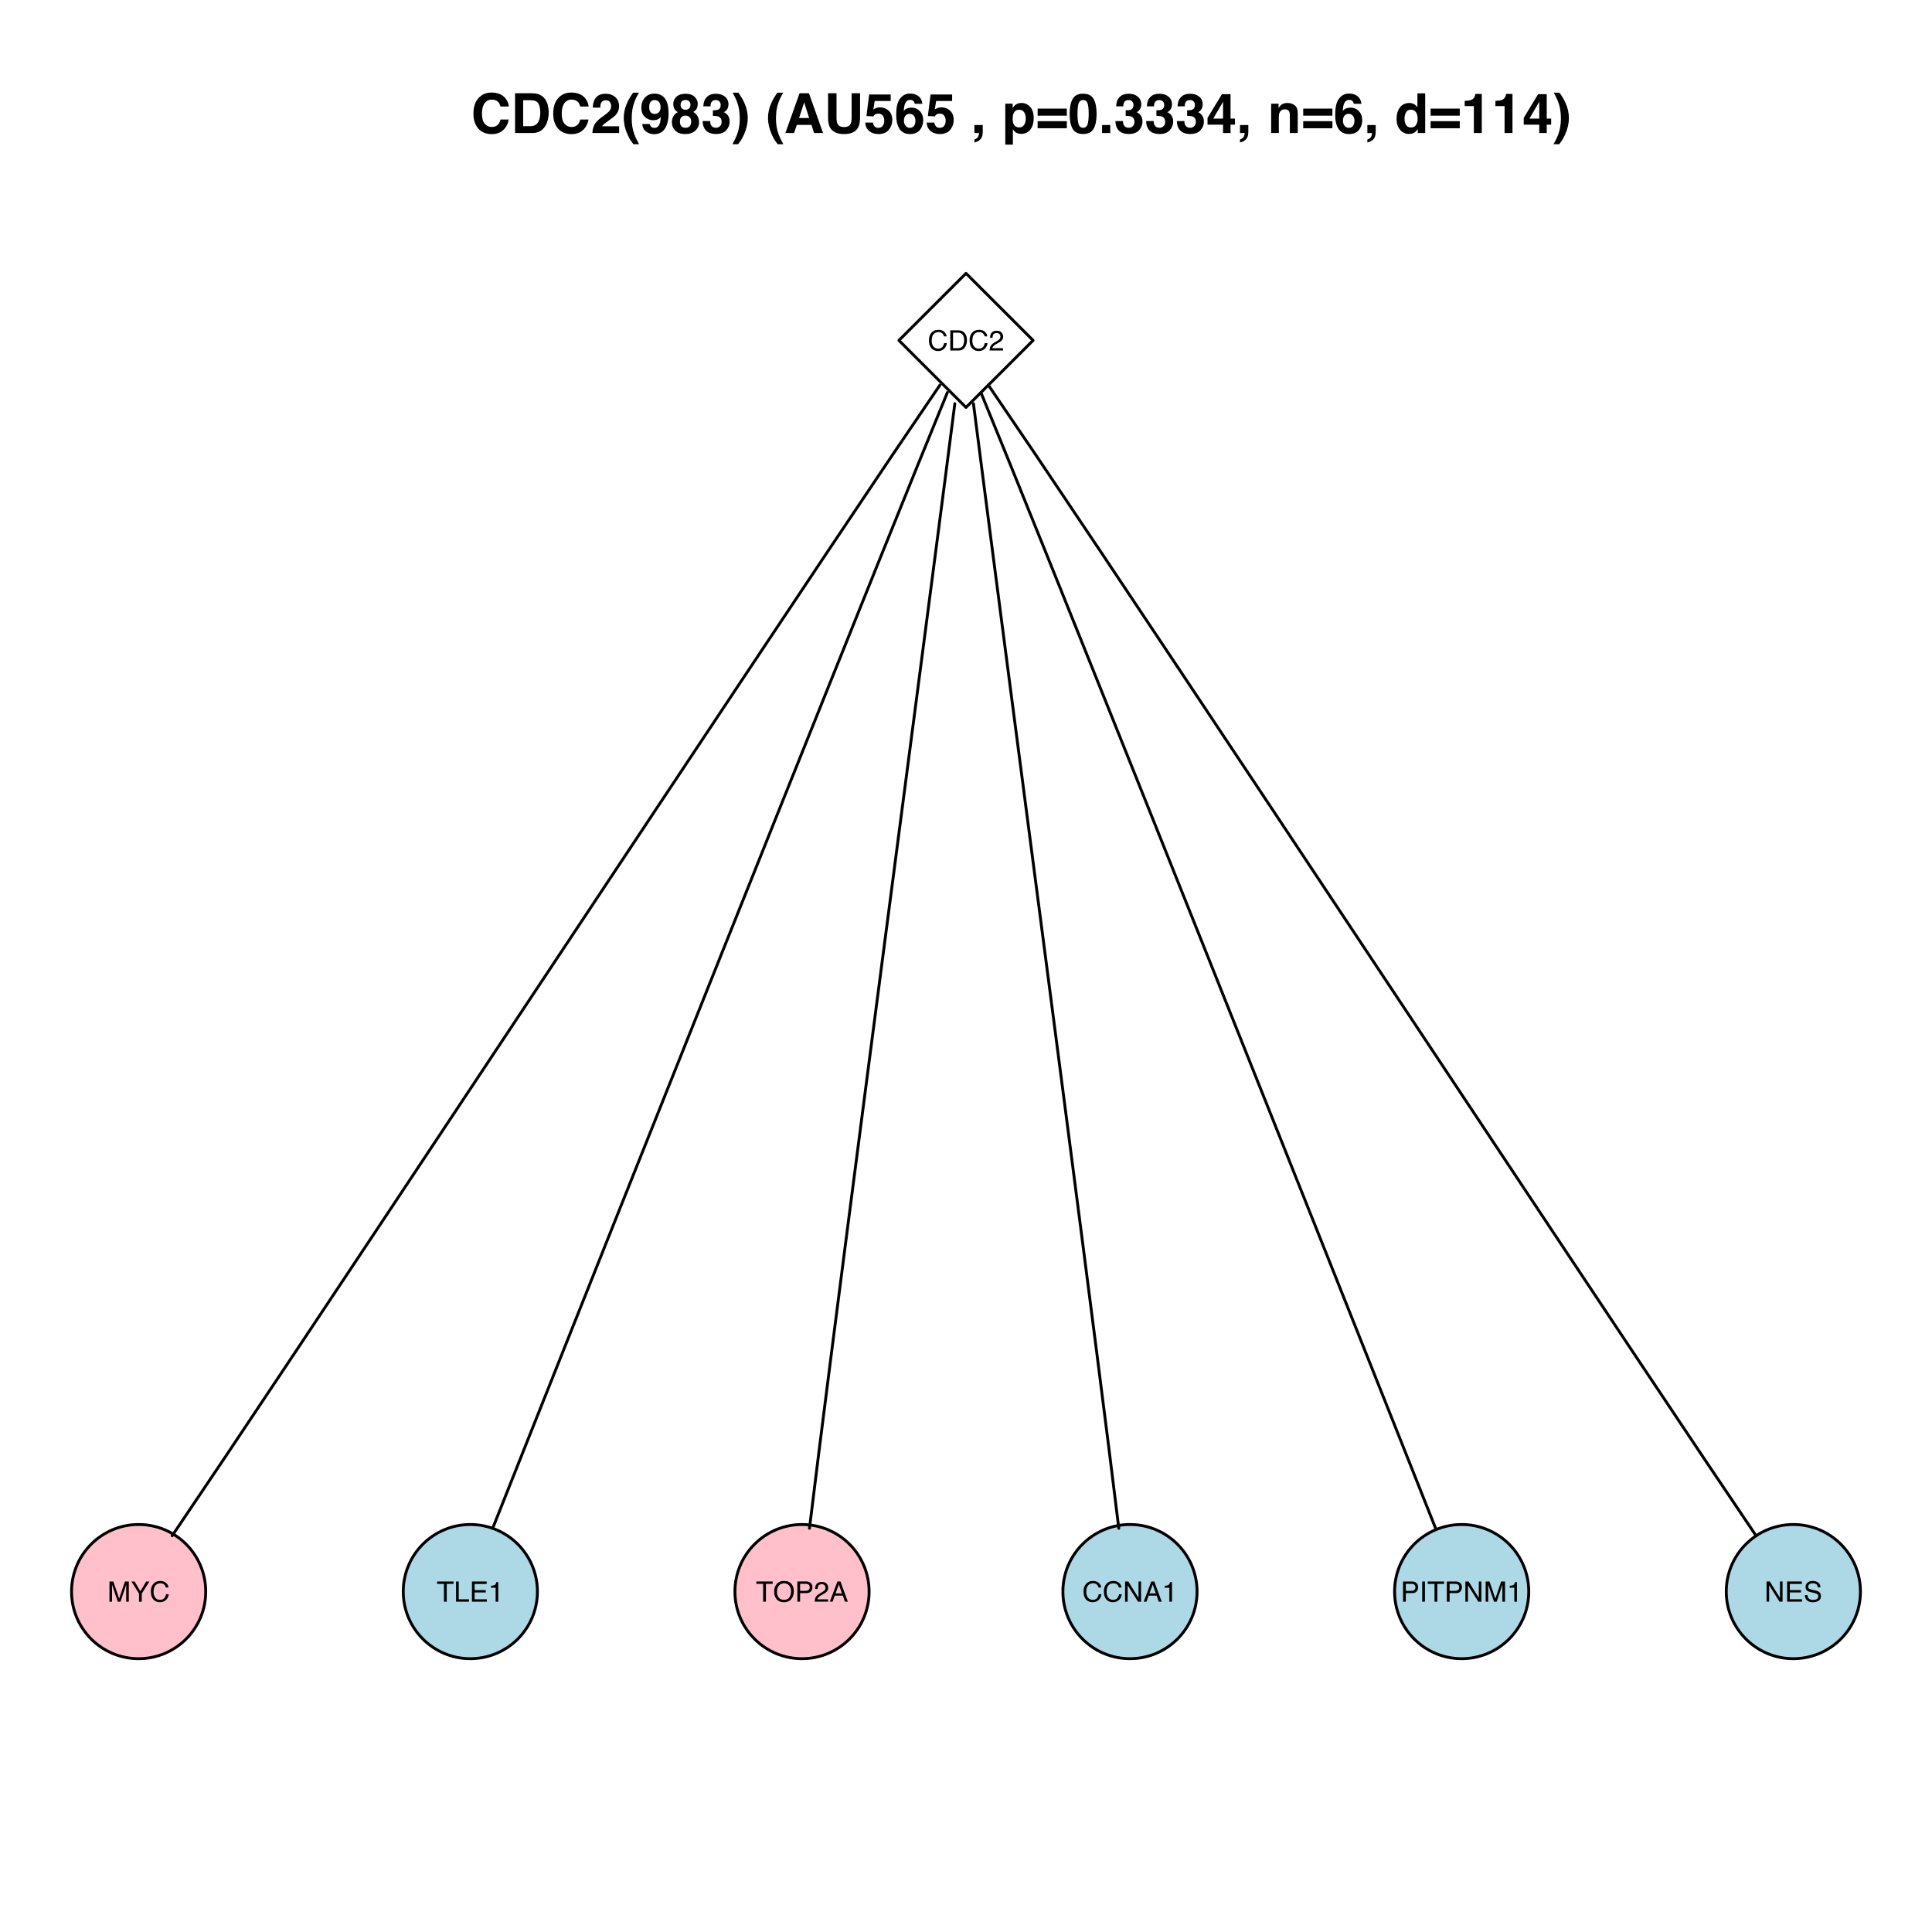 <?xml version="1.0" encoding="UTF-8"?>
<svg xmlns="http://www.w3.org/2000/svg" xmlns:xlink="http://www.w3.org/1999/xlink" width="504pt" height="504pt" viewBox="0 0 504 504" version="1.1">
<defs>
<g>
<symbol overflow="visible" id="glyph0-0">
<path style="stroke:none;" d="M 0.234 0 L 0.234 -5.266 L 4.422 -5.266 L 4.422 0 Z M 3.766 -0.656 L 3.766 -4.609 L 0.891 -4.609 L 0.891 -0.656 Z "/>
</symbol>
<symbol overflow="visible" id="glyph0-1">
<path style="stroke:none;" d="M 2.781 -5.406 C 3.445 -5.406 3.961 -5.227 4.328 -4.875 C 4.703 -4.531 4.906 -4.133 4.938 -3.688 L 4.25 -3.688 C 4.164 -4.031 4.004 -4.301 3.766 -4.5 C 3.535 -4.695 3.207 -4.797 2.781 -4.797 C 2.27 -4.797 1.852 -4.613 1.531 -4.25 C 1.207 -3.883 1.047 -3.32 1.047 -2.562 C 1.047 -1.945 1.191 -1.445 1.484 -1.062 C 1.773 -0.676 2.203 -0.484 2.766 -0.484 C 3.297 -0.484 3.695 -0.688 3.969 -1.094 C 4.113 -1.312 4.223 -1.594 4.297 -1.938 L 5 -1.938 C 4.938 -1.383 4.727 -0.922 4.375 -0.547 C 3.957 -0.086 3.395 0.141 2.688 0.141 C 2.07 0.141 1.555 -0.047 1.141 -0.422 C 0.598 -0.91 0.328 -1.664 0.328 -2.688 C 0.328 -3.469 0.531 -4.102 0.938 -4.594 C 1.383 -5.133 2 -5.406 2.781 -5.406 Z M 2.641 -5.406 Z "/>
</symbol>
<symbol overflow="visible" id="glyph0-2">
<path style="stroke:none;" d="M 2.578 -0.609 C 2.816 -0.609 3.016 -0.633 3.172 -0.688 C 3.453 -0.781 3.68 -0.957 3.859 -1.219 C 3.992 -1.438 4.094 -1.711 4.156 -2.047 C 4.195 -2.242 4.219 -2.426 4.219 -2.594 C 4.219 -3.25 4.086 -3.754 3.828 -4.109 C 3.566 -4.473 3.148 -4.656 2.578 -4.656 L 1.312 -4.656 L 1.312 -0.609 Z M 0.594 -5.266 L 2.719 -5.266 C 3.445 -5.266 4.008 -5.008 4.406 -4.5 C 4.758 -4.031 4.938 -3.438 4.938 -2.719 C 4.938 -2.156 4.832 -1.648 4.625 -1.203 C 4.258 -0.398 3.625 0 2.719 0 L 0.594 0 Z "/>
</symbol>
<symbol overflow="visible" id="glyph0-3">
<path style="stroke:none;" d="M 0.234 0 C 0.254 -0.438 0.344 -0.816 0.5 -1.141 C 0.664 -1.473 0.977 -1.773 1.438 -2.047 L 2.125 -2.453 C 2.426 -2.629 2.641 -2.781 2.766 -2.906 C 2.961 -3.102 3.062 -3.328 3.062 -3.578 C 3.062 -3.879 2.973 -4.117 2.797 -4.297 C 2.617 -4.473 2.379 -4.562 2.078 -4.562 C 1.641 -4.562 1.332 -4.395 1.156 -4.062 C 1.07 -3.883 1.023 -3.633 1.016 -3.312 L 0.359 -3.312 C 0.359 -3.758 0.441 -4.125 0.609 -4.406 C 0.879 -4.906 1.367 -5.156 2.078 -5.156 C 2.672 -5.156 3.102 -4.992 3.375 -4.672 C 3.645 -4.359 3.781 -4.004 3.781 -3.609 C 3.781 -3.203 3.633 -2.852 3.344 -2.562 C 3.176 -2.395 2.879 -2.188 2.453 -1.938 L 1.953 -1.672 C 1.723 -1.547 1.539 -1.422 1.406 -1.297 C 1.164 -1.086 1.016 -0.859 0.953 -0.609 L 3.75 -0.609 L 3.75 0 Z "/>
</symbol>
<symbol overflow="visible" id="glyph0-4">
<path style="stroke:none;" d="M 0.547 -5.266 L 1.562 -5.266 L 3.078 -0.812 L 4.578 -5.266 L 5.594 -5.266 L 5.594 0 L 4.906 0 L 4.906 -3.109 C 4.906 -3.211 4.906 -3.391 4.906 -3.641 C 4.914 -3.891 4.922 -4.156 4.922 -4.438 L 3.422 0 L 2.719 0 L 1.203 -4.438 L 1.203 -4.281 C 1.203 -4.156 1.203 -3.957 1.203 -3.688 C 1.211 -3.426 1.219 -3.234 1.219 -3.109 L 1.219 0 L 0.547 0 Z "/>
</symbol>
<symbol overflow="visible" id="glyph0-5">
<path style="stroke:none;" d="M 0.156 -5.266 L 0.984 -5.266 L 2.5 -2.734 L 4.016 -5.266 L 4.844 -5.266 L 2.859 -2.125 L 2.859 0 L 2.141 0 L 2.141 -2.125 Z M 2.5 -5.266 Z "/>
</symbol>
<symbol overflow="visible" id="glyph0-6">
<path style="stroke:none;" d="M 4.391 -5.266 L 4.391 -4.641 L 2.625 -4.641 L 2.625 0 L 1.891 0 L 1.891 -4.641 L 0.125 -4.641 L 0.125 -5.266 Z "/>
</symbol>
<symbol overflow="visible" id="glyph0-7">
<path style="stroke:none;" d="M 0.562 -5.266 L 1.266 -5.266 L 1.266 -0.625 L 3.938 -0.625 L 3.938 0 L 0.562 0 Z "/>
</symbol>
<symbol overflow="visible" id="glyph0-8">
<path style="stroke:none;" d="M 0.625 -5.266 L 4.469 -5.266 L 4.469 -4.625 L 1.328 -4.625 L 1.328 -3.016 L 4.234 -3.016 L 4.234 -2.406 L 1.328 -2.406 L 1.328 -0.625 L 4.516 -0.625 L 4.516 0 L 0.625 0 Z M 2.578 -5.266 Z "/>
</symbol>
<symbol overflow="visible" id="glyph0-9">
<path style="stroke:none;" d="M 0.703 -3.641 L 0.703 -4.125 C 1.172 -4.176 1.492 -4.254 1.672 -4.359 C 1.859 -4.461 2 -4.711 2.094 -5.109 L 2.594 -5.109 L 2.594 0 L 1.906 0 L 1.906 -3.641 Z "/>
</symbol>
<symbol overflow="visible" id="glyph0-10">
<path style="stroke:none;" d="M 2.828 -5.406 C 3.766 -5.406 4.453 -5.109 4.891 -4.516 C 5.242 -4.047 5.422 -3.445 5.422 -2.719 C 5.422 -1.938 5.223 -1.285 4.828 -0.766 C 4.359 -0.148 3.688 0.156 2.812 0.156 C 2.008 0.156 1.375 -0.113 0.906 -0.656 C 0.488 -1.164 0.281 -1.816 0.281 -2.609 C 0.281 -3.316 0.457 -3.926 0.812 -4.438 C 1.27 -5.082 1.941 -5.406 2.828 -5.406 Z M 2.906 -0.484 C 3.531 -0.484 3.984 -0.707 4.266 -1.156 C 4.547 -1.613 4.688 -2.133 4.688 -2.719 C 4.688 -3.332 4.523 -3.828 4.203 -4.203 C 3.879 -4.586 3.438 -4.781 2.875 -4.781 C 2.332 -4.781 1.891 -4.594 1.547 -4.219 C 1.203 -3.844 1.031 -3.289 1.031 -2.562 C 1.031 -1.977 1.176 -1.484 1.469 -1.078 C 1.758 -0.68 2.238 -0.484 2.906 -0.484 Z M 2.859 -5.406 Z "/>
</symbol>
<symbol overflow="visible" id="glyph0-11">
<path style="stroke:none;" d="M 0.625 -5.266 L 3 -5.266 C 3.469 -5.266 3.844 -5.129 4.125 -4.859 C 4.414 -4.598 4.562 -4.234 4.562 -3.766 C 4.562 -3.348 4.43 -2.988 4.172 -2.688 C 3.922 -2.383 3.531 -2.234 3 -2.234 L 1.344 -2.234 L 1.344 0 L 0.625 0 Z M 3.844 -3.75 C 3.844 -4.133 3.695 -4.398 3.406 -4.547 C 3.25 -4.617 3.035 -4.656 2.766 -4.656 L 1.344 -4.656 L 1.344 -2.828 L 2.766 -2.828 C 3.078 -2.828 3.332 -2.895 3.531 -3.031 C 3.738 -3.164 3.844 -3.406 3.844 -3.75 Z "/>
</symbol>
<symbol overflow="visible" id="glyph0-12">
<path style="stroke:none;" d="M 3.266 -2.156 L 2.469 -4.484 L 1.609 -2.156 Z M 2.094 -5.266 L 2.891 -5.266 L 4.812 0 L 4.031 0 L 3.5 -1.578 L 1.406 -1.578 L 0.844 0 L 0.109 0 Z M 2.453 -5.266 Z "/>
</symbol>
<symbol overflow="visible" id="glyph0-13">
<path style="stroke:none;" d="M 0.562 -5.266 L 1.406 -5.266 L 4.062 -1 L 4.062 -5.266 L 4.734 -5.266 L 4.734 0 L 3.938 0 L 1.234 -4.266 L 1.234 0 L 0.562 0 Z M 2.609 -5.266 Z "/>
</symbol>
<symbol overflow="visible" id="glyph0-14">
<path style="stroke:none;" d="M 0.719 -5.266 L 1.438 -5.266 L 1.438 0 L 0.719 0 Z "/>
</symbol>
<symbol overflow="visible" id="glyph0-15">
<path style="stroke:none;" d="M 1.031 -1.703 C 1.039 -1.398 1.109 -1.156 1.234 -0.969 C 1.473 -0.625 1.891 -0.453 2.484 -0.453 C 2.754 -0.453 3 -0.488 3.219 -0.562 C 3.645 -0.707 3.859 -0.973 3.859 -1.359 C 3.859 -1.648 3.77 -1.852 3.594 -1.969 C 3.406 -2.094 3.117 -2.195 2.734 -2.281 L 2.016 -2.453 C 1.555 -2.555 1.227 -2.672 1.031 -2.797 C 0.695 -3.016 0.531 -3.344 0.531 -3.781 C 0.531 -4.25 0.691 -4.633 1.016 -4.938 C 1.348 -5.25 1.812 -5.406 2.406 -5.406 C 2.957 -5.406 3.426 -5.27 3.812 -5 C 4.207 -4.727 4.406 -4.301 4.406 -3.719 L 3.734 -3.719 C 3.691 -4 3.613 -4.219 3.5 -4.375 C 3.281 -4.645 2.91 -4.781 2.391 -4.781 C 1.973 -4.781 1.672 -4.691 1.484 -4.516 C 1.297 -4.336 1.203 -4.133 1.203 -3.906 C 1.203 -3.645 1.312 -3.453 1.531 -3.328 C 1.676 -3.254 1.992 -3.16 2.484 -3.047 L 3.234 -2.875 C 3.586 -2.789 3.859 -2.68 4.047 -2.547 C 4.379 -2.297 4.547 -1.938 4.547 -1.469 C 4.547 -0.883 4.332 -0.469 3.906 -0.219 C 3.488 0.031 3 0.156 2.438 0.156 C 1.781 0.156 1.27 -0.008 0.906 -0.344 C 0.531 -0.676 0.348 -1.129 0.359 -1.703 Z M 2.469 -5.406 Z "/>
</symbol>
<symbol overflow="visible" id="glyph1-0">
<path style="stroke:none;" d="M 1.078 0 L 1.078 -10.375 L 9.438 -10.375 L 9.438 0 Z M 8.141 -1.297 L 8.141 -9.078 L 2.375 -9.078 L 2.375 -1.297 Z "/>
</symbol>
<symbol overflow="visible" id="glyph1-1">
<path style="stroke:none;" d="M 0.641 -5.094 C 0.641 -6.906 1.129 -8.301 2.109 -9.281 C 2.953 -10.133 4.023 -10.562 5.328 -10.562 C 7.066 -10.562 8.344 -9.988 9.156 -8.844 C 9.594 -8.207 9.832 -7.566 9.875 -6.922 L 7.703 -6.922 C 7.555 -7.41 7.375 -7.785 7.156 -8.047 C 6.758 -8.492 6.176 -8.719 5.406 -8.719 C 4.625 -8.719 4.004 -8.398 3.547 -7.766 C 3.086 -7.129 2.859 -6.227 2.859 -5.062 C 2.859 -3.895 3.098 -3.02 3.578 -2.438 C 4.066 -1.863 4.68 -1.578 5.422 -1.578 C 6.18 -1.578 6.758 -1.828 7.156 -2.328 C 7.375 -2.598 7.555 -3 7.703 -3.531 L 9.844 -3.531 C 9.656 -2.406 9.176 -1.488 8.406 -0.781 C 7.633 -0.07 6.645 0.281 5.438 0.281 C 3.945 0.281 2.773 -0.191 1.922 -1.141 C 1.066 -2.109 0.641 -3.426 0.641 -5.094 Z M 5.266 -10.688 Z "/>
</symbol>
<symbol overflow="visible" id="glyph1-2">
<path style="stroke:none;" d="M 3.203 -8.562 L 3.203 -1.797 L 5.203 -1.797 C 6.223 -1.797 6.938 -2.301 7.344 -3.312 C 7.562 -3.863 7.672 -4.523 7.672 -5.297 C 7.672 -6.348 7.504 -7.156 7.172 -7.719 C 6.836 -8.281 6.18 -8.562 5.203 -8.562 Z M 5.562 -10.375 C 6.207 -10.363 6.742 -10.285 7.172 -10.141 C 7.898 -9.898 8.488 -9.461 8.938 -8.828 C 9.289 -8.305 9.535 -7.742 9.672 -7.141 C 9.805 -6.547 9.875 -5.977 9.875 -5.438 C 9.875 -4.062 9.598 -2.895 9.047 -1.938 C 8.285 -0.645 7.125 0 5.562 0 L 1.094 0 L 1.094 -10.375 Z "/>
</symbol>
<symbol overflow="visible" id="glyph1-3">
<path style="stroke:none;" d="M 0.453 0 C 0.473 -0.727 0.629 -1.395 0.922 -2 C 1.203 -2.688 1.879 -3.41 2.953 -4.172 C 3.867 -4.828 4.461 -5.297 4.734 -5.578 C 5.148 -6.023 5.359 -6.516 5.359 -7.047 C 5.359 -7.484 5.238 -7.844 5 -8.125 C 4.77 -8.406 4.43 -8.547 3.984 -8.547 C 3.367 -8.547 2.953 -8.32 2.734 -7.875 C 2.609 -7.613 2.535 -7.195 2.516 -6.625 L 0.562 -6.625 C 0.594 -7.488 0.75 -8.188 1.031 -8.719 C 1.57 -9.738 2.523 -10.25 3.891 -10.25 C 4.961 -10.25 5.816 -9.945 6.453 -9.344 C 7.098 -8.75 7.422 -7.961 7.422 -6.984 C 7.422 -6.223 7.191 -5.551 6.734 -4.969 C 6.441 -4.57 5.957 -4.141 5.281 -3.672 L 4.484 -3.094 C 3.984 -2.738 3.641 -2.477 3.453 -2.312 C 3.266 -2.156 3.109 -1.973 2.984 -1.766 L 7.438 -1.766 L 7.438 0 Z "/>
</symbol>
<symbol overflow="visible" id="glyph1-4">
<path style="stroke:none;" d="M 1.453 -7.75 C 1.816 -8.613 2.359 -9.539 3.078 -10.531 L 4.594 -10.531 L 4.156 -9.75 C 3.562 -8.664 3.148 -7.531 2.922 -6.344 C 2.773 -5.562 2.703 -4.711 2.703 -3.797 C 2.703 -2.359 2.91 -1.039 3.328 0.156 C 3.566 0.875 4 1.789 4.625 2.906 L 3.141 2.906 L 2.641 2.219 C 2.316 1.812 1.973 1.195 1.609 0.375 C 0.953 -1.082 0.625 -2.516 0.625 -3.922 C 0.625 -5.211 0.898 -6.488 1.453 -7.75 Z "/>
</symbol>
<symbol overflow="visible" id="glyph1-5">
<path style="stroke:none;" d="M 0.422 -6.609 C 0.422 -7.703 0.738 -8.586 1.375 -9.266 C 2.008 -9.941 2.828 -10.281 3.828 -10.281 C 5.379 -10.281 6.445 -9.594 7.031 -8.219 C 7.352 -7.445 7.516 -6.426 7.516 -5.156 C 7.516 -3.914 7.359 -2.883 7.047 -2.062 C 6.441 -0.488 5.344 0.297 3.75 0.297 C 2.977 0.297 2.285 0.07 1.672 -0.375 C 1.066 -0.832 0.723 -1.492 0.641 -2.359 L 2.625 -2.359 C 2.676 -2.055 2.801 -1.812 3 -1.625 C 3.207 -1.438 3.484 -1.344 3.828 -1.344 C 4.492 -1.344 4.957 -1.711 5.219 -2.453 C 5.363 -2.848 5.457 -3.438 5.5 -4.219 C 5.312 -3.988 5.117 -3.812 4.922 -3.688 C 4.547 -3.457 4.082 -3.344 3.531 -3.344 C 2.719 -3.344 1.992 -3.625 1.359 -4.188 C 0.734 -4.75 0.422 -5.555 0.422 -6.609 Z M 3.969 -4.984 C 4.238 -4.984 4.5 -5.062 4.75 -5.219 C 5.207 -5.508 5.438 -6.016 5.438 -6.734 C 5.438 -7.305 5.301 -7.758 5.031 -8.094 C 4.758 -8.438 4.391 -8.609 3.922 -8.609 C 3.578 -8.609 3.281 -8.516 3.031 -8.328 C 2.656 -8.023 2.469 -7.516 2.469 -6.797 C 2.469 -6.191 2.586 -5.738 2.828 -5.438 C 3.078 -5.133 3.457 -4.984 3.969 -4.984 Z "/>
</symbol>
<symbol overflow="visible" id="glyph1-6">
<path style="stroke:none;" d="M 2.469 -2.969 C 2.469 -2.457 2.598 -2.062 2.859 -1.781 C 3.117 -1.508 3.477 -1.375 3.938 -1.375 C 4.395 -1.375 4.754 -1.508 5.016 -1.781 C 5.273 -2.062 5.406 -2.457 5.406 -2.969 C 5.406 -3.488 5.27 -3.879 5 -4.141 C 4.738 -4.41 4.383 -4.547 3.938 -4.547 C 3.477 -4.547 3.117 -4.41 2.859 -4.141 C 2.598 -3.879 2.469 -3.488 2.469 -2.969 Z M 0.375 -2.828 C 0.375 -3.398 0.504 -3.914 0.766 -4.375 C 1.023 -4.844 1.406 -5.195 1.906 -5.438 C 1.414 -5.758 1.098 -6.109 0.953 -6.484 C 0.805 -6.867 0.734 -7.227 0.734 -7.562 C 0.734 -8.312 1.008 -8.945 1.562 -9.469 C 2.125 -9.988 2.914 -10.25 3.938 -10.25 C 4.945 -10.25 5.727 -9.988 6.281 -9.469 C 6.844 -8.945 7.125 -8.312 7.125 -7.562 C 7.125 -7.227 7.051 -6.867 6.906 -6.484 C 6.758 -6.109 6.441 -5.781 5.953 -5.5 C 6.453 -5.219 6.828 -4.844 7.078 -4.375 C 7.336 -3.914 7.469 -3.398 7.469 -2.828 C 7.469 -1.973 7.148 -1.242 6.516 -0.641 C 5.879 -0.035 4.988 0.266 3.844 0.266 C 2.707 0.266 1.844 -0.035 1.25 -0.641 C 0.664 -1.242 0.375 -1.973 0.375 -2.828 Z M 2.641 -7.344 C 2.641 -6.969 2.754 -6.66 2.984 -6.422 C 3.211 -6.191 3.531 -6.078 3.938 -6.078 C 4.344 -6.078 4.656 -6.191 4.875 -6.422 C 5.102 -6.66 5.219 -6.969 5.219 -7.344 C 5.219 -7.75 5.102 -8.062 4.875 -8.281 C 4.656 -8.508 4.344 -8.625 3.938 -8.625 C 3.531 -8.625 3.211 -8.508 2.984 -8.281 C 2.754 -8.062 2.641 -7.75 2.641 -7.344 Z "/>
</symbol>
<symbol overflow="visible" id="glyph1-7">
<path style="stroke:none;" d="M 2.344 -3.125 C 2.344 -2.719 2.41 -2.383 2.547 -2.125 C 2.785 -1.625 3.227 -1.375 3.875 -1.375 C 4.27 -1.375 4.613 -1.508 4.906 -1.781 C 5.195 -2.051 5.344 -2.441 5.344 -2.953 C 5.344 -3.617 5.07 -4.066 4.531 -4.297 C 4.219 -4.422 3.727 -4.484 3.062 -4.484 L 3.062 -5.922 C 3.719 -5.93 4.176 -5.992 4.438 -6.109 C 4.875 -6.305 5.094 -6.703 5.094 -7.297 C 5.094 -7.691 4.977 -8.008 4.75 -8.25 C 4.531 -8.488 4.211 -8.609 3.797 -8.609 C 3.328 -8.609 2.977 -8.457 2.75 -8.156 C 2.531 -7.863 2.426 -7.469 2.438 -6.969 L 0.562 -6.969 C 0.582 -7.469 0.672 -7.945 0.828 -8.406 C 0.984 -8.801 1.238 -9.172 1.594 -9.516 C 1.852 -9.754 2.164 -9.938 2.531 -10.062 C 2.895 -10.188 3.336 -10.25 3.859 -10.25 C 4.836 -10.25 5.625 -9.992 6.219 -9.484 C 6.82 -8.984 7.125 -8.312 7.125 -7.469 C 7.125 -6.863 6.941 -6.352 6.578 -5.938 C 6.359 -5.688 6.125 -5.516 5.875 -5.422 C 6.062 -5.422 6.328 -5.258 6.672 -4.938 C 7.18 -4.469 7.438 -3.82 7.438 -3 C 7.438 -2.133 7.133 -1.375 6.531 -0.719 C 5.938 -0.07 5.055 0.25 3.891 0.25 C 2.441 0.25 1.438 -0.219 0.875 -1.156 C 0.57 -1.656 0.406 -2.312 0.375 -3.125 Z "/>
</symbol>
<symbol overflow="visible" id="glyph1-8">
<path style="stroke:none;" d="M 1.688 -10.531 C 2.406 -9.539 2.945 -8.613 3.312 -7.75 C 3.863 -6.488 4.141 -5.211 4.141 -3.922 C 4.141 -2.516 3.816 -1.082 3.172 0.375 C 2.797 1.195 2.445 1.812 2.125 2.219 L 1.625 2.906 L 0.141 2.906 C 0.766 1.789 1.195 0.875 1.438 0.156 C 1.852 -1.039 2.062 -2.359 2.062 -3.797 C 2.062 -4.711 1.988 -5.562 1.844 -6.344 C 1.613 -7.531 1.203 -8.664 0.609 -9.75 L 0.188 -10.531 Z "/>
</symbol>
<symbol overflow="visible" id="glyph1-9">
<path style="stroke:none;" d=""/>
</symbol>
<symbol overflow="visible" id="glyph1-10">
<path style="stroke:none;" d="M 3.938 -3.922 L 6.562 -3.922 L 5.266 -8 Z M 4.062 -10.375 L 6.516 -10.375 L 10.188 0 L 7.844 0 L 7.172 -2.125 L 3.344 -2.125 L 2.625 0 L 0.359 0 Z M 5.281 -10.375 Z "/>
</symbol>
<symbol overflow="visible" id="glyph1-11">
<path style="stroke:none;" d="M 1.094 -10.375 L 3.297 -10.375 L 3.297 -4 C 3.297 -3.281 3.379 -2.758 3.547 -2.438 C 3.816 -1.852 4.391 -1.562 5.266 -1.562 C 6.141 -1.562 6.711 -1.852 6.984 -2.438 C 7.148 -2.758 7.234 -3.281 7.234 -4 L 7.234 -10.375 L 9.438 -10.375 L 9.438 -4 C 9.438 -2.895 9.266 -2.035 8.922 -1.422 C 8.285 -0.297 7.066 0.266 5.266 0.266 C 3.473 0.266 2.254 -0.297 1.609 -1.422 C 1.266 -2.035 1.094 -2.895 1.094 -4 Z M 5.266 -10.375 Z "/>
</symbol>
<symbol overflow="visible" id="glyph1-12">
<path style="stroke:none;" d="M 2.375 -2.734 C 2.457 -2.297 2.609 -1.957 2.828 -1.719 C 3.055 -1.477 3.383 -1.359 3.812 -1.359 C 4.312 -1.359 4.691 -1.531 4.953 -1.875 C 5.211 -2.227 5.344 -2.672 5.344 -3.203 C 5.344 -3.723 5.219 -4.16 4.969 -4.516 C 4.727 -4.879 4.352 -5.062 3.844 -5.062 C 3.594 -5.062 3.379 -5.031 3.203 -4.969 C 2.891 -4.852 2.656 -4.645 2.5 -4.344 L 0.703 -4.438 L 1.406 -10.062 L 7.031 -10.062 L 7.031 -8.359 L 2.859 -8.359 L 2.5 -6.141 C 2.812 -6.336 3.051 -6.469 3.219 -6.531 C 3.508 -6.645 3.863 -6.703 4.281 -6.703 C 5.125 -6.703 5.859 -6.414 6.484 -5.844 C 7.117 -5.281 7.438 -4.457 7.438 -3.375 C 7.438 -2.426 7.133 -1.582 6.531 -0.844 C 5.926 -0.102 5.02 0.266 3.812 0.266 C 2.844 0.266 2.047 0.004 1.422 -0.516 C 0.797 -1.035 0.445 -1.773 0.375 -2.734 Z "/>
</symbol>
<symbol overflow="visible" id="glyph1-13">
<path style="stroke:none;" d="M 2.469 -3.234 C 2.469 -2.68 2.613 -2.227 2.906 -1.875 C 3.195 -1.531 3.57 -1.359 4.031 -1.359 C 4.477 -1.359 4.828 -1.523 5.078 -1.859 C 5.336 -2.203 5.469 -2.641 5.469 -3.172 C 5.469 -3.766 5.32 -4.219 5.031 -4.531 C 4.738 -4.852 4.379 -5.016 3.953 -5.016 C 3.617 -5.016 3.316 -4.91 3.047 -4.703 C 2.66 -4.398 2.469 -3.91 2.469 -3.234 Z M 5.281 -7.625 C 5.281 -7.789 5.219 -7.973 5.094 -8.172 C 4.875 -8.492 4.547 -8.656 4.109 -8.656 C 3.461 -8.656 3 -8.289 2.719 -7.562 C 2.57 -7.156 2.469 -6.555 2.406 -5.766 C 2.656 -6.066 2.941 -6.285 3.266 -6.422 C 3.598 -6.555 3.977 -6.625 4.406 -6.625 C 5.312 -6.625 6.051 -6.316 6.625 -5.703 C 7.207 -5.086 7.5 -4.301 7.5 -3.344 C 7.5 -2.383 7.211 -1.539 6.641 -0.812 C 6.078 -0.094 5.195 0.266 4 0.266 C 2.719 0.266 1.77 -0.27 1.156 -1.344 C 0.688 -2.188 0.453 -3.27 0.453 -4.594 C 0.453 -5.375 0.484 -6.008 0.547 -6.5 C 0.66 -7.363 0.891 -8.082 1.234 -8.656 C 1.523 -9.145 1.906 -9.539 2.375 -9.844 C 2.844 -10.145 3.406 -10.297 4.062 -10.297 C 5.008 -10.297 5.766 -10.051 6.328 -9.562 C 6.891 -9.082 7.207 -8.438 7.281 -7.625 Z "/>
</symbol>
<symbol overflow="visible" id="glyph1-14">
<path style="stroke:none;" d="M 0.828 1.672 C 1.234 1.555 1.531 1.363 1.719 1.094 C 1.906 0.832 2.016 0.469 2.047 0 L 0.828 0 L 0.828 -2.094 L 3 -2.094 L 3 -0.281 C 3 0.039 2.957 0.375 2.875 0.719 C 2.789 1.062 2.633 1.363 2.406 1.625 C 2.156 1.895 1.859 2.098 1.516 2.234 C 1.18 2.367 0.953 2.438 0.828 2.438 Z "/>
</symbol>
<symbol overflow="visible" id="glyph1-15">
<path style="stroke:none;" d="M 6.219 -3.828 C 6.219 -4.422 6.082 -4.941 5.812 -5.391 C 5.539 -5.848 5.102 -6.078 4.5 -6.078 C 3.77 -6.078 3.27 -5.734 3 -5.047 C 2.863 -4.68 2.797 -4.219 2.797 -3.656 C 2.797 -2.77 3.031 -2.145 3.5 -1.781 C 3.781 -1.57 4.113 -1.469 4.5 -1.469 C 5.062 -1.469 5.488 -1.68 5.781 -2.109 C 6.07 -2.535 6.219 -3.109 6.219 -3.828 Z M 5.078 -7.844 C 5.973 -7.844 6.727 -7.508 7.344 -6.844 C 7.969 -6.188 8.281 -5.219 8.281 -3.938 C 8.281 -2.582 7.977 -1.551 7.375 -0.844 C 6.77 -0.133 5.988 0.219 5.031 0.219 C 4.414 0.219 3.91 0.066 3.516 -0.234 C 3.285 -0.41 3.066 -0.66 2.859 -0.984 L 2.859 3.016 L 0.875 3.016 L 0.875 -7.672 L 2.797 -7.672 L 2.797 -6.531 C 3.016 -6.863 3.242 -7.129 3.484 -7.328 C 3.93 -7.672 4.461 -7.844 5.078 -7.844 Z "/>
</symbol>
<symbol overflow="visible" id="glyph1-16">
<path style="stroke:none;" d="M 8.125 -6.375 L 8.125 -4.531 L 0.516 -4.531 L 0.516 -6.375 Z M 8.125 -3.094 L 8.125 -1.25 L 0.516 -1.25 L 0.516 -3.094 Z "/>
</symbol>
<symbol overflow="visible" id="glyph1-17">
<path style="stroke:none;" d="M 2.5 -5 C 2.5 -3.832 2.594 -2.938 2.781 -2.312 C 2.977 -1.688 3.375 -1.375 3.969 -1.375 C 4.562 -1.375 4.953 -1.688 5.141 -2.312 C 5.328 -2.938 5.422 -3.832 5.422 -5 C 5.422 -6.227 5.328 -7.133 5.141 -7.719 C 4.953 -8.312 4.562 -8.609 3.969 -8.609 C 3.375 -8.609 2.977 -8.312 2.781 -7.719 C 2.594 -7.133 2.5 -6.227 2.5 -5 Z M 3.969 -10.266 C 5.27 -10.266 6.18 -9.805 6.703 -8.891 C 7.223 -7.984 7.484 -6.688 7.484 -5 C 7.484 -3.312 7.223 -2.016 6.703 -1.109 C 6.18 -0.203 5.27 0.25 3.969 0.25 C 2.664 0.25 1.754 -0.203 1.234 -1.109 C 0.711 -2.016 0.453 -3.312 0.453 -5 C 0.453 -6.688 0.711 -7.984 1.234 -8.891 C 1.754 -9.805 2.664 -10.266 3.969 -10.266 Z "/>
</symbol>
<symbol overflow="visible" id="glyph1-18">
<path style="stroke:none;" d="M 0.906 -2.094 L 3.031 -2.094 L 3.031 0 L 0.906 0 Z "/>
</symbol>
<symbol overflow="visible" id="glyph1-19">
<path style="stroke:none;" d="M 7.531 -2.188 L 6.375 -2.188 L 6.375 0 L 4.422 0 L 4.422 -2.188 L 0.375 -2.188 L 0.375 -3.953 L 4.125 -10.141 L 6.375 -10.141 L 6.375 -3.766 L 7.531 -3.766 Z M 4.422 -3.766 L 4.422 -8.172 L 1.859 -3.766 Z "/>
</symbol>
<symbol overflow="visible" id="glyph1-20">
<path style="stroke:none;" d="M 5.188 -7.844 C 5.977 -7.844 6.625 -7.633 7.125 -7.219 C 7.633 -6.812 7.891 -6.125 7.891 -5.156 L 7.891 0 L 5.828 0 L 5.828 -4.656 C 5.828 -5.062 5.773 -5.375 5.672 -5.594 C 5.473 -5.988 5.098 -6.188 4.547 -6.188 C 3.867 -6.188 3.398 -5.895 3.141 -5.312 C 3.016 -5.008 2.953 -4.625 2.953 -4.156 L 2.953 0 L 0.953 0 L 0.953 -7.656 L 2.891 -7.656 L 2.891 -6.531 C 3.141 -6.926 3.379 -7.211 3.609 -7.391 C 4.023 -7.691 4.551 -7.844 5.188 -7.844 Z M 4.453 -7.875 Z "/>
</symbol>
<symbol overflow="visible" id="glyph1-21">
<path style="stroke:none;" d="M 3.766 -7.844 C 4.223 -7.844 4.633 -7.738 5 -7.531 C 5.363 -7.332 5.656 -7.055 5.875 -6.703 L 5.875 -10.359 L 7.906 -10.359 L 7.906 0 L 5.969 0 L 5.969 -1.062 C 5.676 -0.602 5.348 -0.27 4.984 -0.062 C 4.617 0.133 4.164 0.234 3.625 0.234 C 2.727 0.234 1.973 -0.125 1.359 -0.844 C 0.742 -1.57 0.438 -2.504 0.438 -3.641 C 0.438 -4.941 0.738 -5.969 1.344 -6.719 C 1.945 -7.469 2.754 -7.844 3.766 -7.844 Z M 4.203 -1.453 C 4.766 -1.453 5.191 -1.66 5.484 -2.078 C 5.785 -2.504 5.938 -3.051 5.938 -3.719 C 5.938 -4.656 5.695 -5.328 5.219 -5.734 C 4.938 -5.973 4.602 -6.094 4.219 -6.094 C 3.625 -6.094 3.191 -5.867 2.922 -5.422 C 2.648 -4.984 2.516 -4.438 2.516 -3.781 C 2.516 -3.07 2.648 -2.504 2.922 -2.078 C 3.203 -1.66 3.629 -1.453 4.203 -1.453 Z "/>
</symbol>
<symbol overflow="visible" id="glyph1-22">
<path style="stroke:none;" d="M 1 -7.031 L 1 -8.406 C 1.633 -8.426 2.078 -8.469 2.328 -8.531 C 2.734 -8.613 3.062 -8.789 3.312 -9.062 C 3.488 -9.238 3.617 -9.484 3.703 -9.797 C 3.754 -9.973 3.781 -10.109 3.781 -10.203 L 5.453 -10.203 L 5.453 0 L 3.391 0 L 3.391 -7.031 Z "/>
</symbol>
</g>
</defs>
<g id="surface8343">
<rect x="0" y="0" width="504" height="504" style="fill:rgb(100%,100%,100%);fill-opacity:1;stroke:none;"/>
<path style="fill-rule:nonzero;fill:rgb(100%,75.294%,79.608%);fill-opacity:1;stroke-width:0.75;stroke-linecap:round;stroke-linejoin:round;stroke:rgb(0%,0%,0%);stroke-opacity:1;stroke-miterlimit:10;" d="M 53.668 415.199 C 53.668 424.863 45.832 432.699 36.168 432.699 C 26.5 432.699 18.668 424.863 18.668 415.199 C 18.668 405.535 26.5 397.699 36.168 397.699 C 45.832 397.699 53.668 405.535 53.668 415.199 "/>
<path style="fill-rule:nonzero;fill:rgb(67.843%,84.706%,90.196%);fill-opacity:1;stroke-width:0.75;stroke-linecap:round;stroke-linejoin:round;stroke:rgb(0%,0%,0%);stroke-opacity:1;stroke-miterlimit:10;" d="M 140.195 415.199 C 140.195 424.863 132.359 432.699 122.695 432.699 C 113.031 432.699 105.195 424.863 105.195 415.199 C 105.195 405.535 113.031 397.699 122.695 397.699 C 132.359 397.699 140.195 405.535 140.195 415.199 "/>
<path style="fill-rule:nonzero;fill:rgb(100%,75.294%,79.608%);fill-opacity:1;stroke-width:0.75;stroke-linecap:round;stroke-linejoin:round;stroke:rgb(0%,0%,0%);stroke-opacity:1;stroke-miterlimit:10;" d="M 226.723 415.199 C 226.723 424.863 218.887 432.699 209.223 432.699 C 199.559 432.699 191.723 424.863 191.723 415.199 C 191.723 405.535 199.559 397.699 209.223 397.699 C 218.887 397.699 226.723 405.535 226.723 415.199 "/>
<path style="fill-rule:nonzero;fill:rgb(67.843%,84.706%,90.196%);fill-opacity:1;stroke-width:0.75;stroke-linecap:round;stroke-linejoin:round;stroke:rgb(0%,0%,0%);stroke-opacity:1;stroke-miterlimit:10;" d="M 312.277 415.199 C 312.277 424.863 304.441 432.699 294.777 432.699 C 285.113 432.699 277.277 424.863 277.277 415.199 C 277.277 405.535 285.113 397.699 294.777 397.699 C 304.441 397.699 312.277 405.535 312.277 415.199 "/>
<path style="fill-rule:nonzero;fill:rgb(67.843%,84.706%,90.196%);fill-opacity:1;stroke-width:0.75;stroke-linecap:round;stroke-linejoin:round;stroke:rgb(0%,0%,0%);stroke-opacity:1;stroke-miterlimit:10;" d="M 398.805 415.199 C 398.805 424.863 390.969 432.699 381.305 432.699 C 371.641 432.699 363.805 424.863 363.805 415.199 C 363.805 405.535 371.641 397.699 381.305 397.699 C 390.969 397.699 398.805 405.535 398.805 415.199 "/>
<path style="fill-rule:nonzero;fill:rgb(67.843%,84.706%,90.196%);fill-opacity:1;stroke-width:0.75;stroke-linecap:round;stroke-linejoin:round;stroke:rgb(0%,0%,0%);stroke-opacity:1;stroke-miterlimit:10;" d="M 485.332 415.199 C 485.332 424.863 477.5 432.699 467.832 432.699 C 458.168 432.699 450.332 424.863 450.332 415.199 C 450.332 405.535 458.168 397.699 467.832 397.699 C 477.5 397.699 485.332 405.535 485.332 415.199 "/>
<path style="fill:none;stroke-width:0.75;stroke-linecap:round;stroke-linejoin:round;stroke:rgb(0%,0%,0%);stroke-opacity:1;stroke-miterlimit:10;" d="M 234.5 88.801 L 252 71.312 L 269.5 88.801 L 252 106.285 L 234.5 88.801 "/>
<g style="fill:rgb(0%,0%,0%);fill-opacity:1;">
  <use xlink:href="#glyph0-1" x="242.004" y="91.434"/>
  <use xlink:href="#glyph0-2" x="247.307" y="91.434"/>
  <use xlink:href="#glyph0-1" x="252.611" y="91.434"/>
  <use xlink:href="#glyph0-3" x="257.914" y="91.434"/>
</g>
<g style="fill:rgb(0%,0%,0%);fill-opacity:1;">
  <use xlink:href="#glyph0-4" x="28.008" y="417.832"/>
  <use xlink:href="#glyph0-5" x="34.125" y="417.832"/>
  <use xlink:href="#glyph0-1" x="39.023" y="417.832"/>
</g>
<g style="fill:rgb(0%,0%,0%);fill-opacity:1;">
  <use xlink:href="#glyph0-6" x="113.918" y="417.832"/>
  <use xlink:href="#glyph0-7" x="118.404" y="417.832"/>
  <use xlink:href="#glyph0-8" x="122.488" y="417.832"/>
  <use xlink:href="#glyph0-9" x="127.386" y="417.832"/>
</g>
<g style="fill:rgb(0%,0%,0%);fill-opacity:1;">
  <use xlink:href="#glyph0-6" x="197.184" y="417.824"/>
  <use xlink:href="#glyph0-10" x="201.669" y="417.824"/>
  <use xlink:href="#glyph0-11" x="207.382" y="417.824"/>
  <use xlink:href="#glyph0-3" x="212.28" y="417.824"/>
  <use xlink:href="#glyph0-12" x="216.364" y="417.824"/>
</g>
<g style="fill:rgb(0%,0%,0%);fill-opacity:1;">
  <use xlink:href="#glyph0-1" x="282.332" y="417.832"/>
  <use xlink:href="#glyph0-1" x="287.635" y="417.832"/>
  <use xlink:href="#glyph0-13" x="292.939" y="417.832"/>
  <use xlink:href="#glyph0-12" x="298.242" y="417.832"/>
  <use xlink:href="#glyph0-9" x="303.141" y="417.832"/>
</g>
<g style="fill:rgb(0%,0%,0%);fill-opacity:1;">
  <use xlink:href="#glyph0-11" x="365.391" y="417.832"/>
  <use xlink:href="#glyph0-14" x="370.289" y="417.832"/>
  <use xlink:href="#glyph0-6" x="372.329" y="417.832"/>
  <use xlink:href="#glyph0-11" x="376.815" y="417.832"/>
  <use xlink:href="#glyph0-13" x="381.713" y="417.832"/>
  <use xlink:href="#glyph0-4" x="387.017" y="417.832"/>
  <use xlink:href="#glyph0-9" x="393.134" y="417.832"/>
</g>
<g style="fill:rgb(0%,0%,0%);fill-opacity:1;">
  <use xlink:href="#glyph0-13" x="460.281" y="417.824"/>
  <use xlink:href="#glyph0-8" x="465.585" y="417.824"/>
  <use xlink:href="#glyph0-15" x="470.483" y="417.824"/>
</g>
<path style="fill:none;stroke-width:0.75;stroke-linecap:round;stroke-linejoin:round;stroke:rgb(0%,0%,0%);stroke-opacity:1;stroke-miterlimit:10;" d="M 245.195 100.457 L 232.789 118.723 L 215.594 144.359 L 194.77 175.574 L 171.477 210.594 L 146.879 247.629 L 122.133 284.895 L 98.406 320.613 L 76.852 352.996 L 58.637 380.262 L 44.918 400.629 "/>
<path style="fill:none;stroke-width:0.75;stroke-linecap:round;stroke-linejoin:round;stroke:rgb(0%,0%,0%);stroke-opacity:1;stroke-miterlimit:10;" d="M 247.141 102.398 L 239.461 121.215 L 229.109 146.828 L 216.742 177.598 L 203.008 211.867 L 188.562 247.992 L 174.059 284.32 L 160.148 319.203 L 147.488 350.992 L 136.73 378.035 L 128.527 398.688 "/>
<path style="fill:none;stroke-width:0.75;stroke-linecap:round;stroke-linejoin:round;stroke:rgb(0%,0%,0%);stroke-opacity:1;stroke-miterlimit:10;" d="M 249.082 105.312 L 246.551 124.992 L 243.18 150.934 L 239.18 181.598 L 234.758 215.434 L 230.125 250.906 L 225.492 286.465 L 221.07 320.566 L 217.07 351.668 L 213.699 378.223 L 211.168 398.688 "/>
<path style="fill:none;stroke-width:0.75;stroke-linecap:round;stroke-linejoin:round;stroke:rgb(0%,0%,0%);stroke-opacity:1;stroke-miterlimit:10;" d="M 253.945 105.312 L 256.477 124.992 L 259.848 150.934 L 263.848 181.598 L 268.27 215.434 L 272.902 250.906 L 277.535 286.465 L 281.957 320.566 L 285.957 351.668 L 289.328 378.223 L 291.859 398.688 "/>
<path style="fill:none;stroke-width:0.75;stroke-linecap:round;stroke-linejoin:round;stroke:rgb(0%,0%,0%);stroke-opacity:1;stroke-miterlimit:10;" d="M 255.891 102.398 L 263.566 121.215 L 273.918 146.828 L 286.285 177.598 L 300.02 211.867 L 314.465 247.992 L 328.969 284.32 L 342.879 319.203 L 355.539 350.992 L 366.297 378.035 L 374.5 398.688 "/>
<path style="fill:none;stroke-width:0.75;stroke-linecap:round;stroke-linejoin:round;stroke:rgb(0%,0%,0%);stroke-opacity:1;stroke-miterlimit:10;" d="M 257.832 100.457 L 270.238 118.723 L 287.438 144.359 L 308.258 175.574 L 331.551 210.594 L 356.148 247.629 L 380.895 284.895 L 404.621 320.613 L 426.176 352.996 L 444.391 380.262 L 458.109 400.629 "/>
<g style="fill:rgb(0%,0%,0%);fill-opacity:1;">
  <use xlink:href="#glyph1-1" x="122.867" y="34.707"/>
  <use xlink:href="#glyph1-2" x="133.271" y="34.707"/>
  <use xlink:href="#glyph1-1" x="143.675" y="34.707"/>
  <use xlink:href="#glyph1-3" x="154.078" y="34.707"/>
  <use xlink:href="#glyph1-4" x="162.09" y="34.707"/>
  <use xlink:href="#glyph1-5" x="166.888" y="34.707"/>
  <use xlink:href="#glyph1-6" x="174.9" y="34.707"/>
  <use xlink:href="#glyph1-7" x="182.912" y="34.707"/>
  <use xlink:href="#glyph1-8" x="190.924" y="34.707"/>
  <use xlink:href="#glyph1-9" x="195.721" y="34.707"/>
  <use xlink:href="#glyph1-4" x="199.724" y="34.707"/>
  <use xlink:href="#glyph1-10" x="204.521" y="34.707"/>
  <use xlink:href="#glyph1-11" x="214.925" y="34.707"/>
  <use xlink:href="#glyph1-12" x="225.329" y="34.707"/>
  <use xlink:href="#glyph1-13" x="233.341" y="34.707"/>
  <use xlink:href="#glyph1-12" x="241.353" y="34.707"/>
  <use xlink:href="#glyph1-9" x="249.365" y="34.707"/>
  <use xlink:href="#glyph1-14" x="253.368" y="34.707"/>
  <use xlink:href="#glyph1-9" x="257.37" y="34.707"/>
  <use xlink:href="#glyph1-15" x="261.373" y="34.707"/>
  <use xlink:href="#glyph1-16" x="270.173" y="34.707"/>
  <use xlink:href="#glyph1-17" x="278.586" y="34.707"/>
  <use xlink:href="#glyph1-18" x="286.598" y="34.707"/>
  <use xlink:href="#glyph1-7" x="290.6" y="34.707"/>
  <use xlink:href="#glyph1-7" x="298.612" y="34.707"/>
  <use xlink:href="#glyph1-7" x="306.624" y="34.707"/>
  <use xlink:href="#glyph1-19" x="314.636" y="34.707"/>
  <use xlink:href="#glyph1-14" x="322.648" y="34.707"/>
  <use xlink:href="#glyph1-9" x="326.651" y="34.707"/>
  <use xlink:href="#glyph1-20" x="330.653" y="34.707"/>
  <use xlink:href="#glyph1-16" x="339.453" y="34.707"/>
  <use xlink:href="#glyph1-13" x="347.866" y="34.707"/>
  <use xlink:href="#glyph1-14" x="355.878" y="34.707"/>
  <use xlink:href="#glyph1-9" x="359.881" y="34.707"/>
  <use xlink:href="#glyph1-21" x="363.883" y="34.707"/>
  <use xlink:href="#glyph1-16" x="372.683" y="34.707"/>
  <use xlink:href="#glyph1-22" x="381.096" y="34.707"/>
  <use xlink:href="#glyph1-22" x="389.108" y="34.707"/>
  <use xlink:href="#glyph1-19" x="397.121" y="34.707"/>
  <use xlink:href="#glyph1-8" x="405.133" y="34.707"/>
</g>
</g>
</svg>
